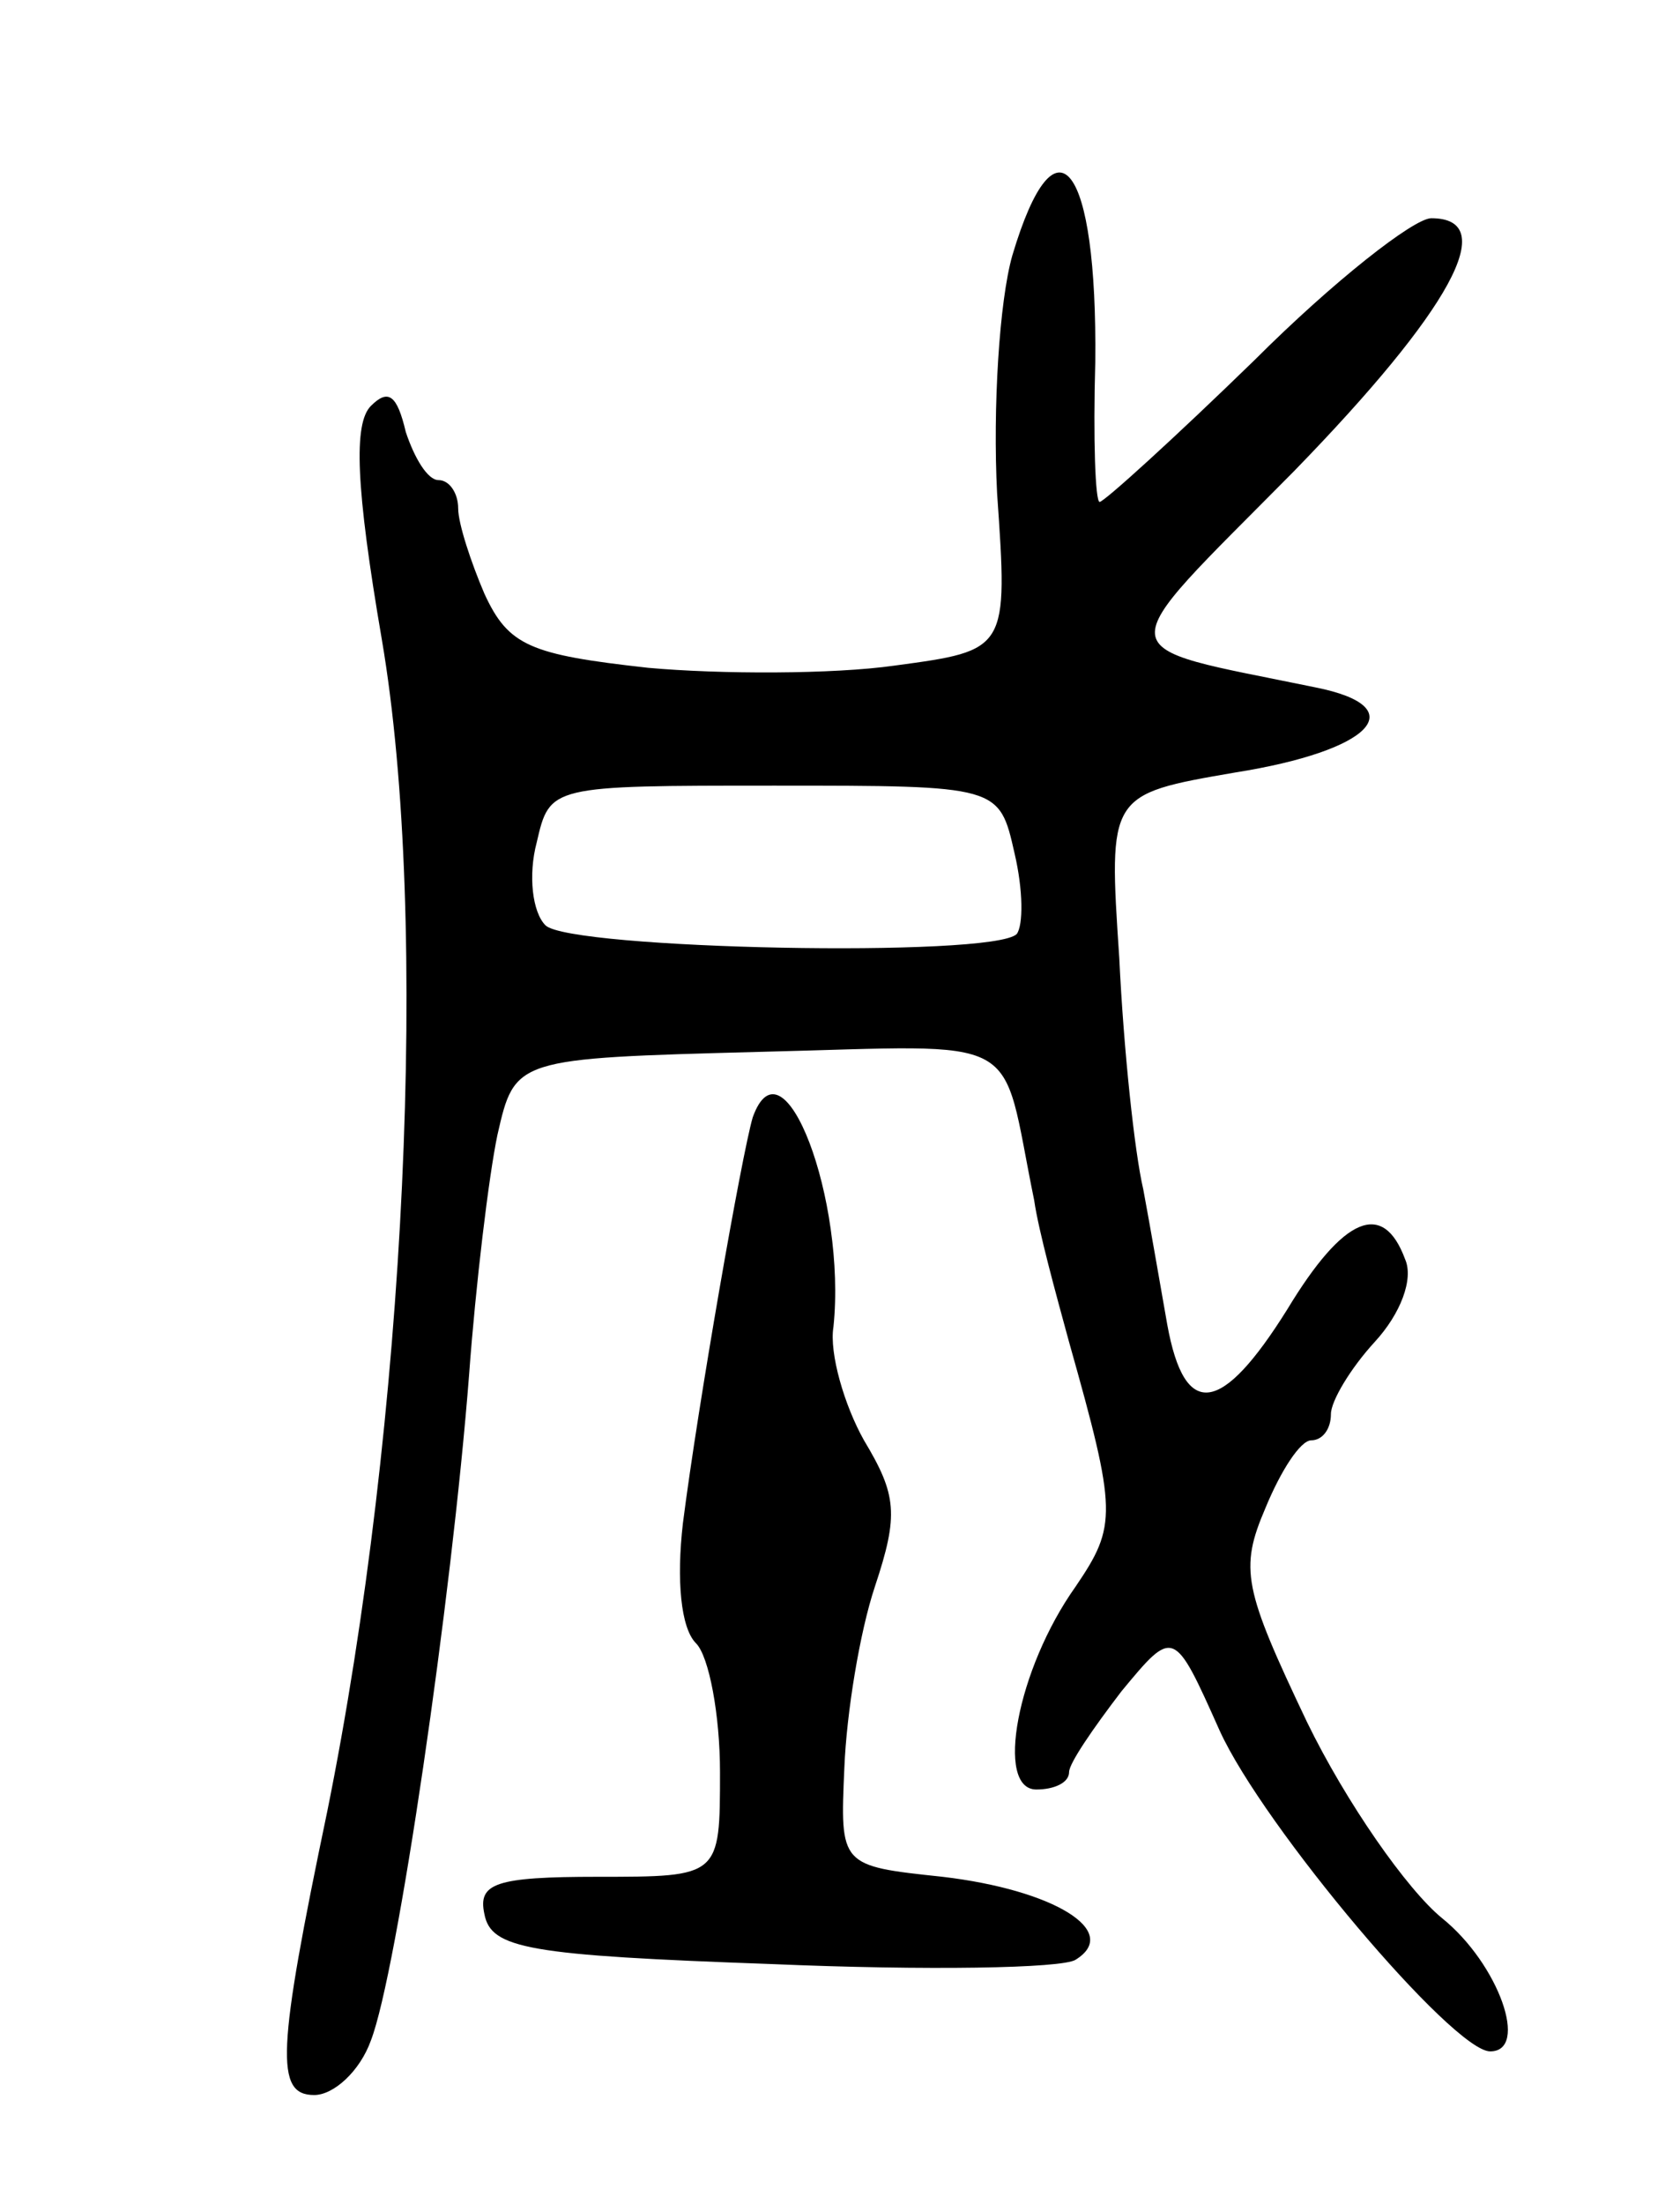 <svg version="1.0" xmlns="http://www.w3.org/2000/svg"
 width="77pt" height="101pt" viewBox="0 0 77 101"
 preserveAspectRatio="xMidYMid meet">
<g transform="translate(0,101) scale(0.1,-0.1)"
fill="#000000" stroke="none">
<path d="M464 893 c-6 -21 -9 -70 -7 -109 5 -72 5 -72 -47 -79 -28 -4 -80 -4
-113 -1 -54 6 -64 10 -75 34 -6 14 -12 32 -12 39 0 7 -4 13 -9 13 -5 0 -11 10
-15 22 -4 17 -8 20 -16 12 -8 -8 -7 -37 5 -107 22 -129 11 -359 -25 -537 -23
-110 -24 -130 -6 -130 9 0 21 11 26 25 12 31 37 202 45 305 3 41 9 91 13 110
8 35 8 35 120 38 124 3 110 10 126 -68 2 -14 10 -43 16 -65 22 -78 22 -84 3
-112 -27 -38 -37 -93 -18 -93 8 0 15 3 15 8 0 4 11 20 24 37 24 29 24 29 45
-18 20 -44 107 -147 124 -147 18 0 4 40 -22 61 -16 13 -44 53 -62 90 -29 61
-31 70 -19 98 7 17 16 31 21 31 5 0 9 5 9 12 0 6 9 21 20 33 12 13 18 29 14
38 -10 27 -28 20 -54 -23 -30 -48 -47 -51 -55 -7 -3 17 -8 46 -11 62 -4 17 -9
64 -11 106 -5 75 -5 75 53 85 63 10 82 30 37 39 -97 20 -96 12 -10 99 72 74
95 116 63 116 -8 0 -45 -29 -81 -65 -37 -36 -69 -65 -71 -65 -2 0 -3 29 -2 64
1 91 -18 116 -38 49z m1 -274 c4 -17 4 -33 1 -37 -11 -11 -205 -7 -216 4 -6 6
-8 23 -4 38 6 26 6 26 109 26 103 0 103 0 110 -31z"/>
<path d="M345 498 c-5 -17 -25 -131 -32 -186 -3 -26 -1 -48 6 -55 6 -6 11 -33
11 -59 0 -48 0 -48 -56 -48 -47 0 -55 -3 -52 -17 3 -16 20 -19 132 -23 70 -3
133 -2 139 2 21 13 -10 32 -61 38 -47 5 -47 5 -45 50 1 25 7 62 14 83 11 33
10 42 -5 67 -9 16 -16 40 -14 52 6 58 -23 135 -37 96z"/>
</g>
</svg>
